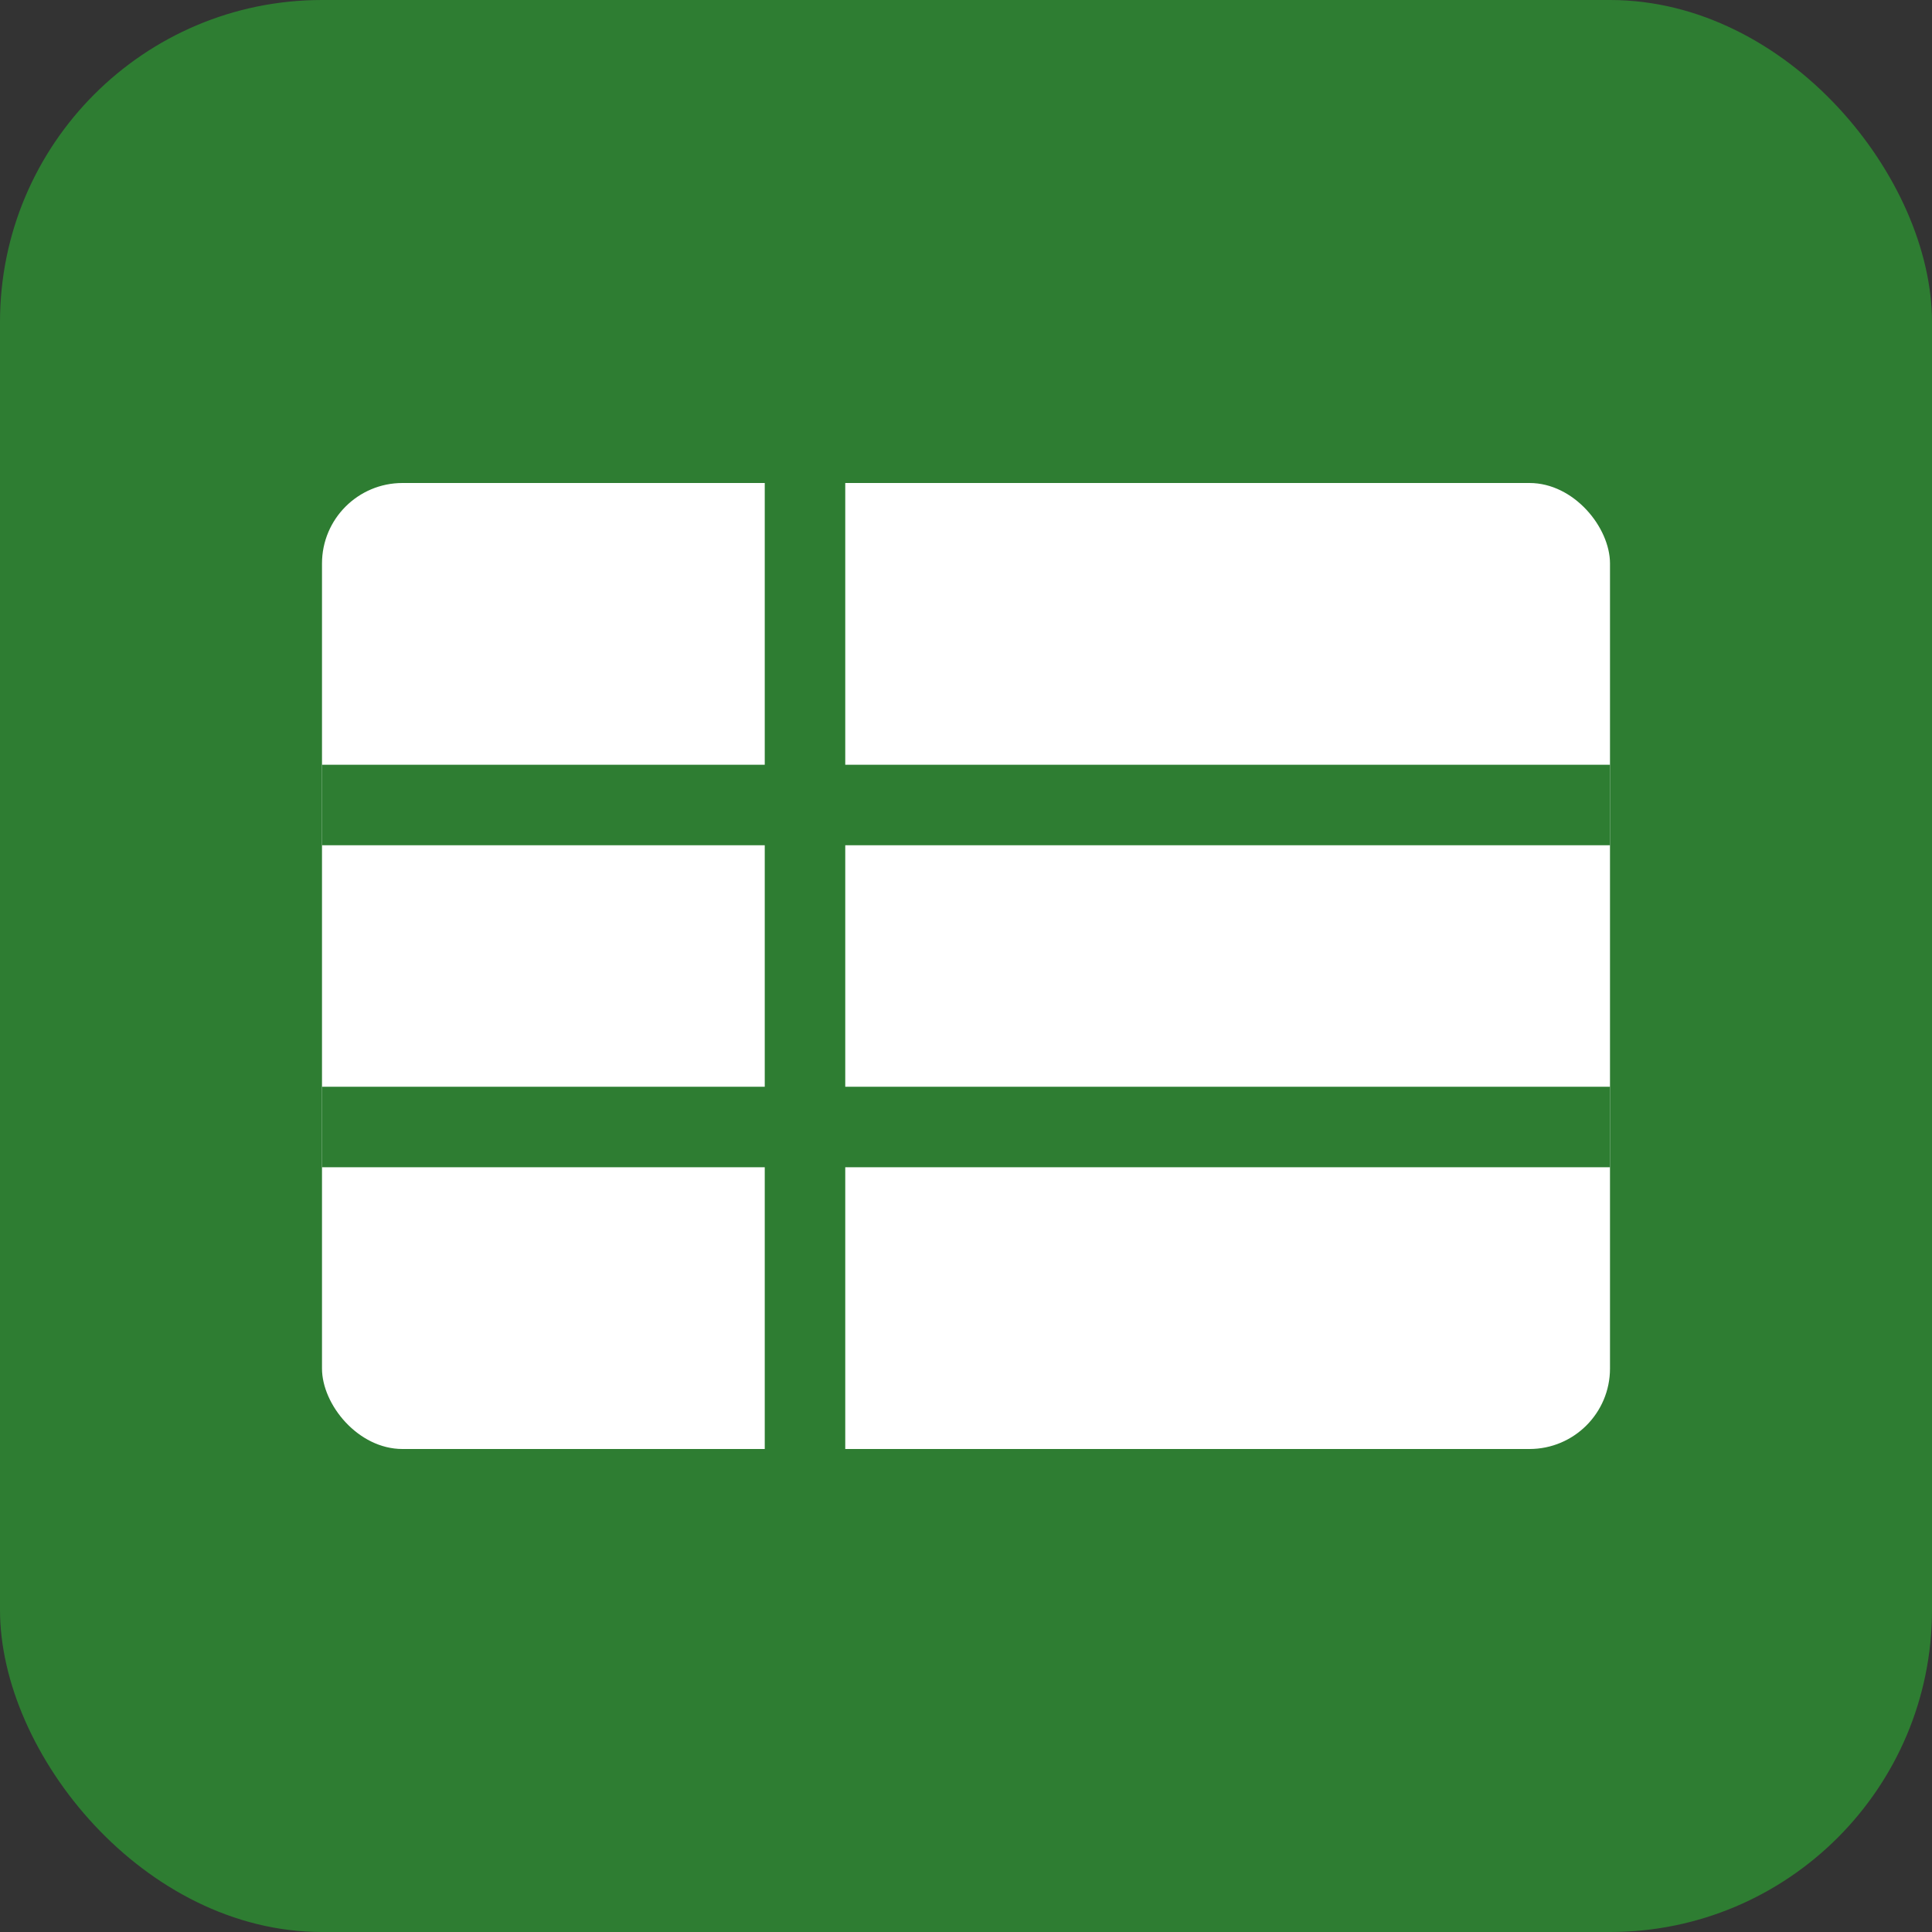 <svg width="24" height="24" viewBox="0 0 24 24" xmlns="http://www.w3.org/2000/svg">
  <rect x="0" y="0" width="24" height="24" fill="#333333" stroke="none"/>
  <rect width="24" height="24" rx="4" fill="#2E7D32"/>
  <rect x="4" y="6" width="16" height="12" rx="1" fill="white"/>
  <line x1="4" y1="10" x2="20" y2="10" stroke="#2E7D32"/>
  <line x1="4" y1="14" x2="20" y2="14" stroke="#2E7D32"/>
  <line x1="10" y1="6" x2="10" y2="18" stroke="#2E7D32"/>
</svg>
